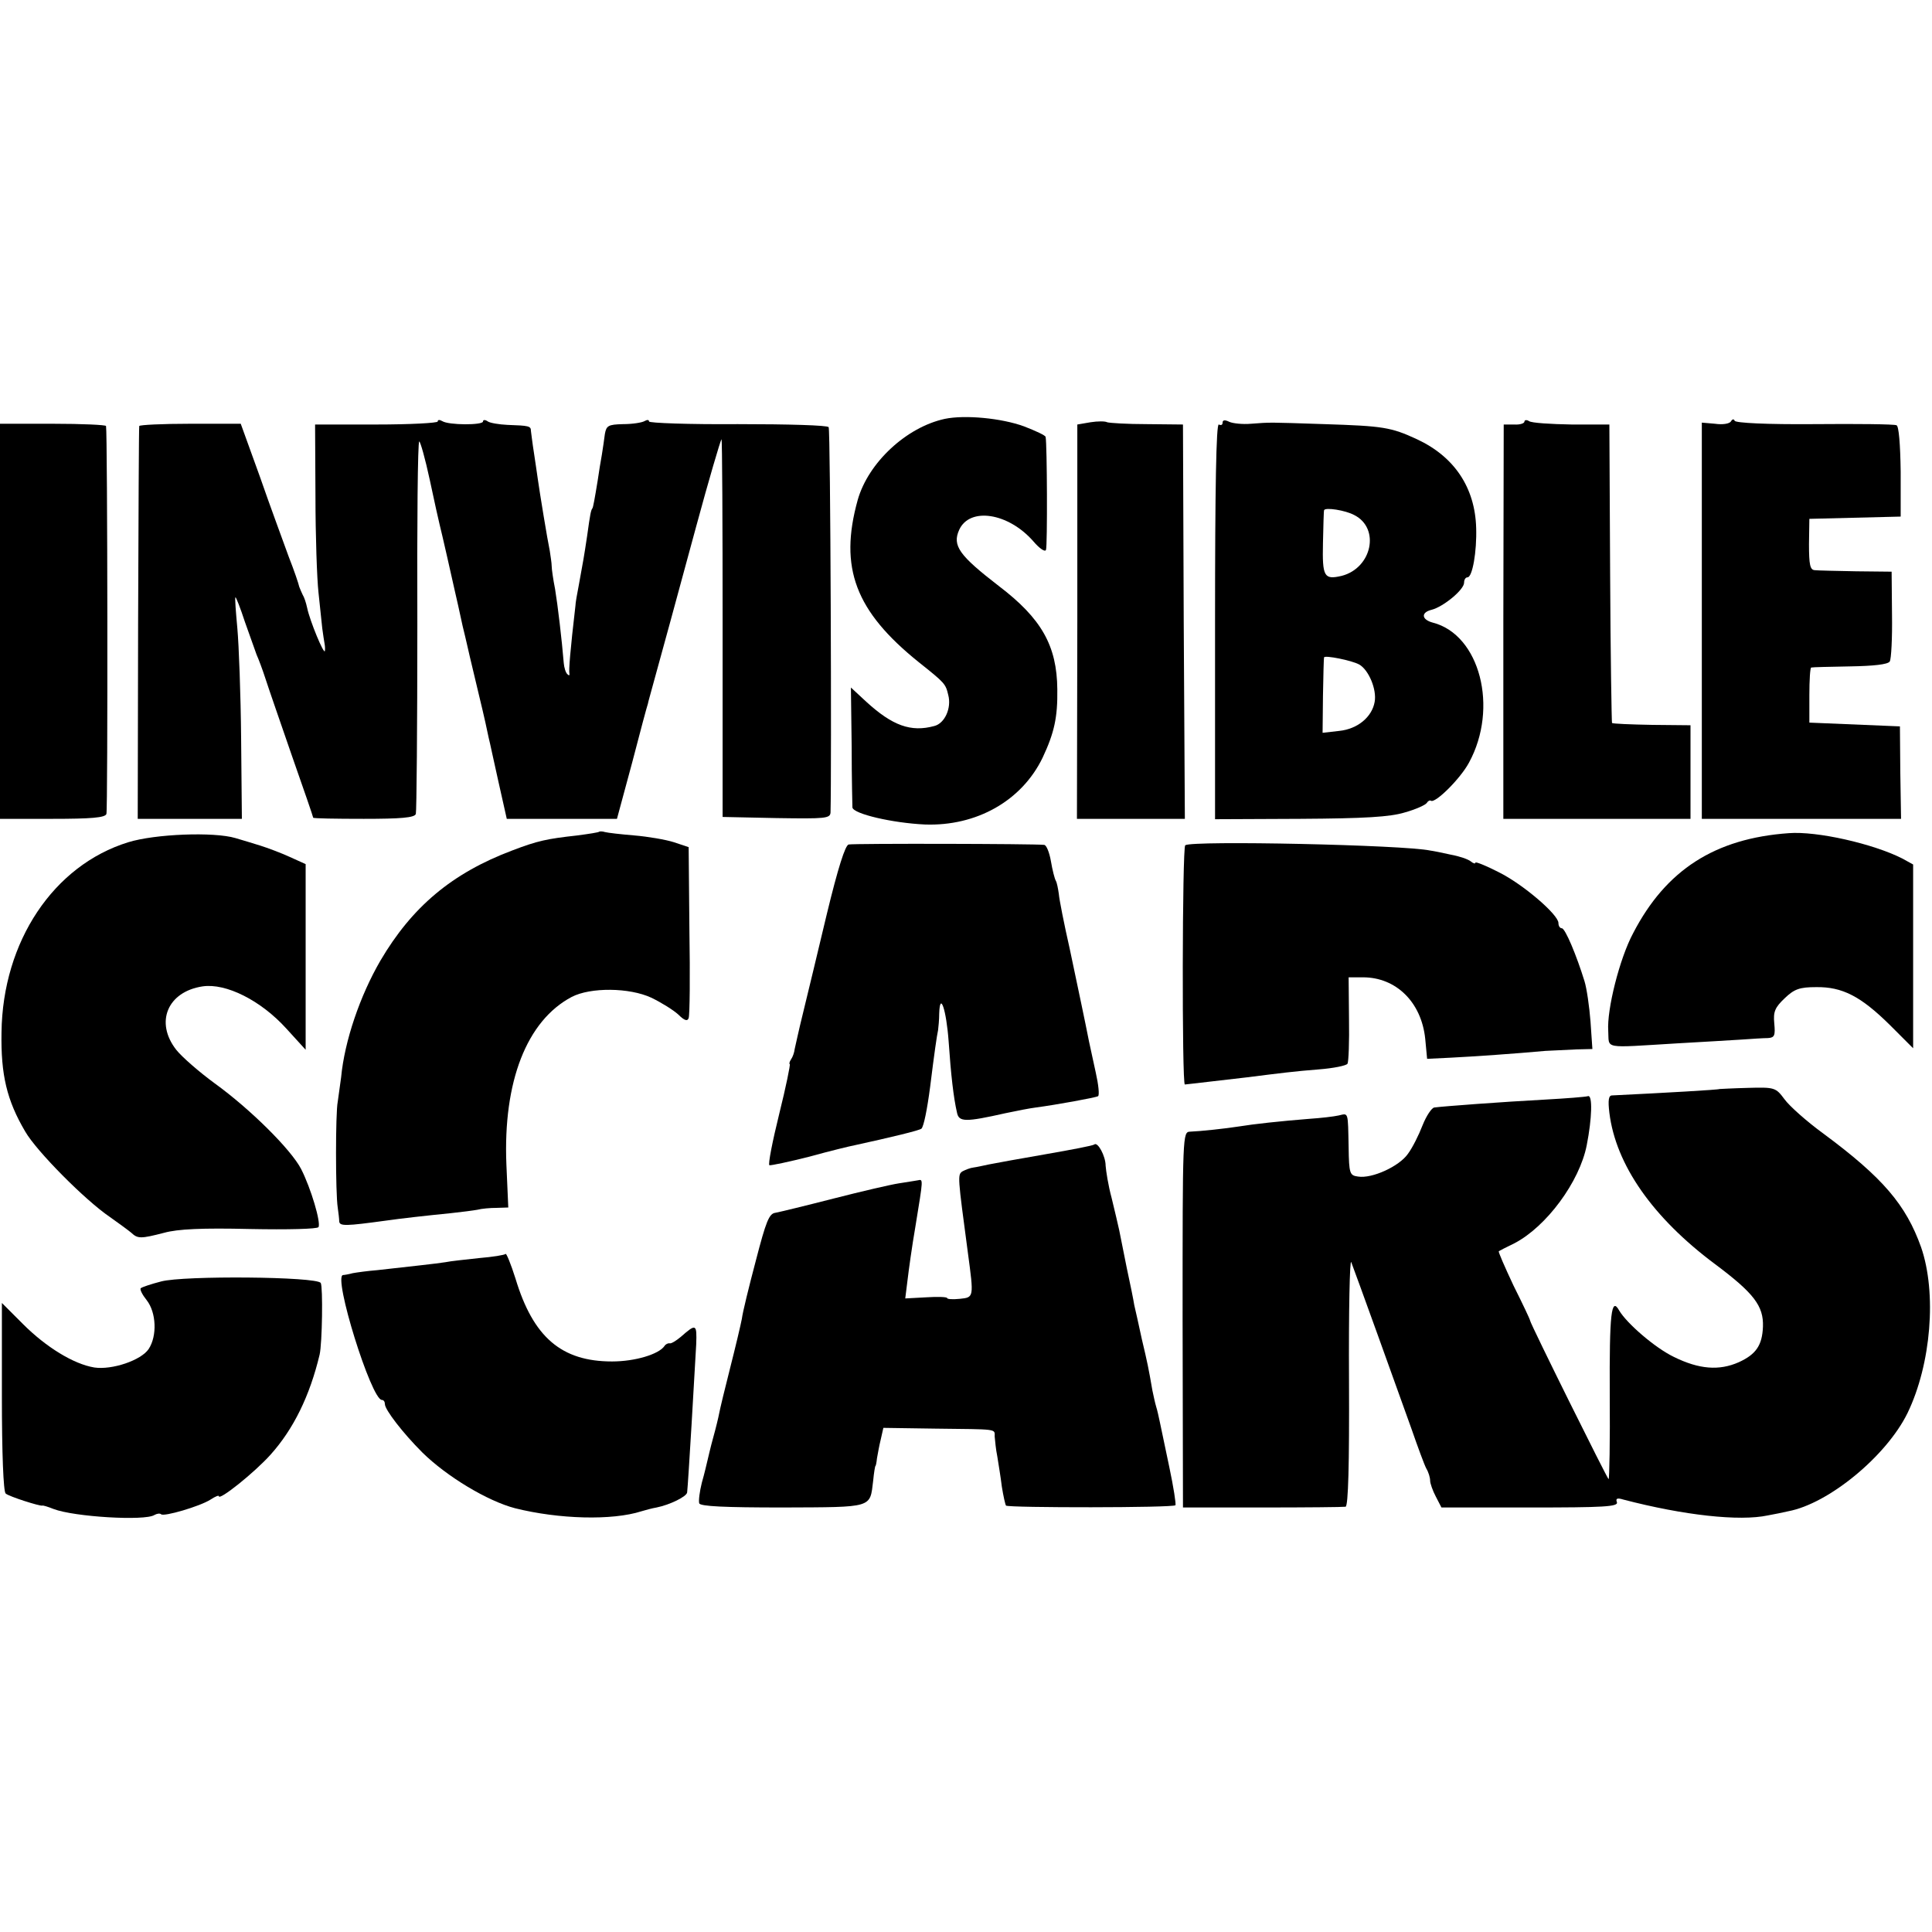 <?xml version="1.0" standalone="no"?>
<!DOCTYPE svg PUBLIC "-//W3C//DTD SVG 20010904//EN"
 "http://www.w3.org/TR/2001/REC-SVG-20010904/DTD/svg10.dtd">
<svg version="1.0" xmlns="http://www.w3.org/2000/svg"
 width="512pt" height="512pt" viewBox="0 0 512 512"
 preserveAspectRatio="xMidYMid meet">
<g transform="translate(0,512) scale(0.1,-0.1)"
fill="#000000" stroke="none">
<path d="M2504 4010 c-102 -22 -203 -116 -231 -215 -50 -180 -6 -295 162 -430
69 -55 71 -57 78 -87 9 -34 -9 -75 -37 -82 -62 -17 -111 1 -180 64 l-41 38 2
-157 c0 -86 2 -158 2 -161 3 -17 106 -41 192 -45 137 -5 257 63 312 177 31 66
40 107 39 181 -1 116 -42 188 -155 274 -105 81 -124 107 -105 149 28 61 130
45 196 -30 17 -20 32 -30 34 -23 4 10 3 280 -1 299 0 4 -26 16 -57 28 -60 22
-157 31 -210 20z"/>
<path d="M1160 4003 c0 -4 -73 -8 -163 -8 l-162 0 1 -190 c0 -104 4 -219 8
-255 4 -36 8 -78 10 -95 2 -16 5 -34 6 -40 1 -5 2 -14 1 -20 -2 -12 -40 80
-47 114 -3 14 -8 29 -12 35 -3 6 -7 16 -9 21 -1 6 -13 42 -28 80 -14 39 -49
133 -76 211 l-51 141 -134 0 c-74 0 -134 -3 -135 -6 -1 -3 -2 -239 -3 -524
l-1 -517 138 0 138 0 -2 213 c-1 116 -6 248 -10 292 -4 44 -7 81 -5 82 1 2 13
-28 25 -65 13 -37 27 -76 31 -87 5 -11 16 -40 24 -65 8 -25 40 -117 70 -204
31 -88 56 -161 56 -163 0 -2 60 -3 134 -3 98 0 135 3 138 13 2 6 4 231 4 500
-1 268 1 487 5 487 3 0 16 -46 28 -102 12 -57 24 -110 26 -118 5 -19 34 -147
41 -179 3 -12 12 -53 20 -90 9 -36 17 -73 19 -81 2 -8 13 -55 25 -105 12 -49
23 -99 25 -110 3 -11 14 -64 26 -117 l22 -98 146 0 146 0 40 148 c21 81 40
152 42 157 1 6 7 26 12 45 11 39 79 288 116 425 33 122 64 227 67 231 2 1 3
-223 3 -499 l0 -502 143 -3 c130 -2 142 -1 143 15 3 113 0 1014 -5 1021 -3 5
-106 8 -241 8 -129 -1 -235 3 -235 7 0 5 -5 5 -12 1 -7 -4 -32 -8 -57 -8 -39
-1 -44 -4 -48 -26 -2 -14 -5 -38 -8 -55 -3 -16 -8 -47 -11 -68 -8 -49 -12 -71
-14 -74 -4 -5 -6 -15 -14 -73 -9 -60 -10 -64 -22 -130 -5 -25 -9 -49 -9 -55
-14 -120 -18 -172 -16 -180 1 -5 -1 -6 -5 -2 -5 4 -9 18 -10 30 -5 61 -16 154
-23 196 -5 25 -9 53 -9 61 0 8 -3 26 -5 40 -6 28 -27 156 -32 192 -2 13 -6 43
-10 68 -4 25 -7 51 -8 58 0 13 -5 14 -62 16 -22 1 -46 5 -52 9 -7 5 -13 5 -13
0 0 -10 -91 -10 -108 1 -7 4 -12 4 -12 -1z"/>
<path d="M2890 4001 l-35 -6 0 -522 -1 -523 143 0 143 0 -3 523 -2 522 -96 1
c-52 0 -99 3 -105 5 -5 3 -25 3 -44 0z"/>
<path d="M3240 4000 c0 -6 -4 -8 -10 -5 -7 4 -10 -172 -10 -520 l0 -526 226 1
c171 1 238 5 277 17 29 8 55 20 58 25 3 5 8 8 11 6 11 -8 78 58 101 101 79
145 29 339 -96 371 -30 8 -32 27 -3 34 31 8 86 53 86 72 0 8 4 14 9 14 13 0
25 68 23 131 -3 107 -58 189 -157 235 -69 32 -90 35 -245 40 -151 5 -141 5
-195 1 -22 -2 -48 1 -57 5 -12 6 -18 5 -18 -2z m349 -245 c69 -35 47 -140 -33
-161 -47 -11 -52 -3 -50 87 1 46 2 85 3 87 3 8 56 0 80 -13z m13 -396 c25 -14
47 -66 41 -99 -7 -40 -45 -72 -94 -77 l-44 -5 1 98 c1 55 2 100 3 102 2 6 73
-8 93 -19z"/>
<path d="M4040 4003 c0 -5 -12 -9 -27 -8 l-28 0 -1 -522 0 -523 248 0 248 0 0
124 0 124 -102 1 c-56 1 -104 3 -106 5 -1 2 -4 181 -5 397 l-2 394 -100 0
c-55 1 -106 4 -113 9 -6 4 -12 3 -12 -1z"/>
<path d="M4587 4003 c-4 -6 -22 -9 -42 -6 l-35 3 0 -525 0 -525 264 0 264 0
-2 123 -1 122 -120 5 -120 5 0 73 c0 39 2 73 5 73 3 1 49 2 103 3 61 1 100 5
105 13 4 6 7 62 6 125 l-1 113 -94 1 c-52 1 -101 2 -110 3 -12 1 -15 14 -15
69 l1 67 121 3 121 3 0 119 c-1 74 -5 121 -11 123 -6 3 -104 4 -219 3 -123 -1
-208 3 -210 9 -2 5 -6 5 -10 -2z"/>
<path d="M0 3473 l0 -523 139 0 c102 0 140 3 143 13 4 10 3 1011 -1 1028 0 3
-64 6 -141 6 l-140 0 0 -524z"/>
<path d="M1588 2916 c-1 -2 -28 -6 -58 -10 -81 -9 -105 -14 -173 -40 -159 -60
-265 -149 -349 -292 -54 -93 -95 -213 -104 -309 -3 -21 -7 -51 -9 -65 -6 -29
-6 -242 0 -280 2 -14 4 -31 4 -37 1 -13 19 -12 122 2 42 6 104 13 174 20 28 3
59 7 70 9 11 3 34 5 51 5 l31 1 -5 114 c-9 220 54 381 173 444 50 26 153 25
211 -2 27 -13 59 -33 72 -45 16 -16 24 -18 27 -9 3 7 4 112 2 233 l-2 220 -39
13 c-22 7 -69 15 -105 18 -36 3 -71 7 -78 9 -6 2 -13 2 -15 1z"/>
<path d="M4740 2912 c-195 -14 -325 -97 -412 -265 -36 -67 -70 -203 -66 -259
3 -49 -18 -45 183 -33 66 4 143 8 170 10 28 2 59 4 70 4 18 1 20 7 17 39 -3
31 2 42 27 66 26 25 40 30 84 30 69 1 118 -24 195 -100 l62 -62 0 244 0 243
-29 16 c-77 39 -226 73 -301 67z"/>
<path d="M340 2888 c-198 -61 -333 -263 -336 -504 -2 -112 14 -180 63 -263 30
-52 159 -182 224 -226 24 -17 50 -36 57 -42 17 -16 25 -16 87 0 36 10 101 13
227 10 101 -2 179 0 182 5 7 12 -20 103 -46 154 -27 52 -135 159 -229 227 -41
30 -87 70 -102 89 -57 73 -23 154 70 168 62 9 154 -37 222 -112 l51 -56 0 246
0 246 -42 19 c-24 11 -59 24 -78 30 -19 6 -49 15 -66 20 -57 17 -213 11 -284
-11z"/>
<path d="M2249 2882 c-9 -2 -28 -61 -58 -185 -24 -100 -52 -218 -63 -262 -11
-44 -20 -87 -22 -95 -1 -9 -5 -21 -10 -28 -4 -6 -5 -12 -3 -12 2 0 -10 -60
-28 -132 -18 -73 -30 -134 -26 -136 4 -1 52 9 107 23 54 15 108 28 119 30 96
21 171 39 177 44 6 6 15 50 23 111 11 89 18 137 21 150 1 8 3 28 3 44 2 61 19
9 25 -74 6 -88 13 -149 22 -188 5 -26 22 -26 129 -2 28 6 64 13 80 15 53 7
158 26 165 30 4 3 1 31 -6 62 -7 32 -15 69 -18 83 -11 56 -27 131 -51 245 -15
66 -28 132 -29 146 -2 14 -5 30 -8 35 -3 5 -9 28 -13 52 -4 23 -12 43 -18 43
-26 3 -504 4 -518 1z"/>
<path d="M3141 2880 c-8 -5 -9 -636 -1 -634 3 0 34 4 70 8 36 4 79 9 95 11 87
11 126 16 190 21 39 3 73 10 76 15 3 5 5 59 4 119 l-1 110 38 0 c88 0 155 -66
165 -163 l5 -53 62 3 c61 3 175 11 251 18 22 1 59 3 83 4 l42 1 -5 73 c-3 39
-10 88 -16 107 -21 68 -51 140 -60 140 -5 0 -9 6 -9 14 0 22 -94 103 -159 135
-33 17 -61 28 -61 25 0 -4 -6 -2 -12 3 -7 6 -31 14 -53 18 -22 5 -47 10 -55
11 -70 15 -630 27 -649 14z"/>
<path d="M4557 2234 c-2 -2 -141 -10 -285 -17 -9 0 -11 -13 -7 -46 17 -138
115 -278 280 -401 103 -77 129 -111 127 -166 -2 -49 -18 -73 -64 -94 -52 -23
-105 -19 -172 14 -50 24 -125 89 -145 123 -21 38 -26 -9 -25 -221 1 -124 -1
-226 -3 -226 -3 0 -206 409 -208 420 0 3 -20 45 -44 93 -23 49 -41 90 -39 91
1 1 20 11 41 21 85 44 173 163 192 260 14 71 16 135 3 130 -7 -2 -58 -6 -113
-9 -113 -6 -273 -18 -294 -21 -7 -1 -21 -22 -31 -47 -10 -26 -27 -60 -39 -76
-23 -33 -95 -66 -132 -60 -22 3 -24 7 -25 78 -2 95 0 90 -26 84 -13 -3 -48 -7
-78 -9 -76 -6 -149 -14 -185 -20 -38 -6 -104 -13 -131 -14 -20 -1 -20 -4 -20
-498 l1 -498 210 0 c116 0 215 1 221 2 7 3 10 109 9 336 -1 182 2 323 6 312
12 -31 123 -339 159 -440 17 -49 35 -98 40 -107 6 -10 10 -24 10 -32 0 -7 7
-27 15 -42 l15 -29 235 0 c195 0 234 2 230 14 -4 10 1 12 17 7 161 -42 308
-58 383 -42 17 3 41 8 54 11 107 20 260 146 316 260 63 130 78 319 36 440 -40
112 -101 184 -259 301 -44 32 -90 73 -103 91 -23 31 -26 32 -97 30 -41 -1 -74
-3 -75 -3z"/>
<path d="M2900 2087 c-3 -3 -61 -14 -130 -26 -69 -12 -136 -24 -150 -27 -14
-3 -32 -7 -40 -8 -9 -1 -21 -6 -29 -10 -14 -9 -13 -13 14 -216 16 -119 16
-118 -21 -122 -19 -2 -34 -1 -34 2 0 3 -25 4 -55 2 l-56 -3 6 48 c3 26 12 91
21 143 21 129 21 125 6 122 -7 -1 -29 -5 -50 -8 -20 -3 -98 -21 -172 -40 -74
-19 -144 -36 -155 -38 -17 -2 -25 -23 -52 -127 -18 -68 -35 -137 -37 -154 -3
-16 -17 -75 -31 -130 -14 -55 -27 -109 -29 -120 -2 -11 -9 -40 -16 -65 -7 -25
-13 -52 -15 -60 -2 -8 -8 -35 -15 -59 -6 -24 -9 -48 -7 -55 3 -8 67 -11 222
-11 241 1 230 -2 239 71 2 21 5 39 6 39 1 0 3 9 4 20 2 11 6 34 10 50 l7 31
137 -2 c168 -2 158 0 158 -21 1 -10 3 -34 7 -53 3 -19 9 -55 12 -80 4 -25 9
-47 11 -50 7 -6 445 -6 449 1 2 3 -5 48 -16 100 -11 52 -22 105 -25 119 -3 14
-7 33 -10 42 -3 10 -7 29 -10 43 -10 58 -13 73 -28 136 -8 37 -17 78 -20 90
-2 13 -11 58 -20 99 -8 41 -17 86 -20 100 -3 14 -12 52 -20 85 -9 33 -15 72
-16 86 0 25 -21 64 -30 56z"/>
<path d="M1340 1797 c-3 -3 -34 -8 -70 -11 -36 -4 -76 -8 -90 -11 -25 -4 -91
-11 -180 -21 -25 -2 -54 -6 -65 -8 -11 -3 -23 -5 -26 -5 -27 -3 75 -331 103
-331 5 0 8 -5 8 -11 0 -15 48 -77 99 -128 65 -64 173 -129 246 -148 116 -29
257 -33 335 -8 10 3 28 8 40 10 35 7 80 29 81 40 3 26 20 318 24 392 2 55 0
56 -41 20 -12 -10 -25 -18 -29 -17 -4 1 -11 -2 -14 -7 -15 -22 -78 -41 -139
-41 -134 0 -209 64 -256 220 -12 38 -24 67 -26 65z"/>
<path d="M427 1724 c-27 -7 -51 -15 -54 -18 -3 -3 4 -17 16 -32 25 -32 28 -94
5 -129 -20 -30 -97 -56 -144 -49 -55 9 -128 54 -189 115 l-56 56 0 -248 c0
-150 4 -252 10 -257 9 -8 91 -34 97 -32 2 1 15 -3 30 -9 55 -21 242 -32 267
-16 7 4 15 5 18 2 7 -7 103 21 131 39 12 8 22 12 22 9 0 -13 95 63 137 110 61
68 104 156 130 265 7 30 9 180 3 190 -10 17 -364 20 -423 4z"/>
</g>
</svg>
